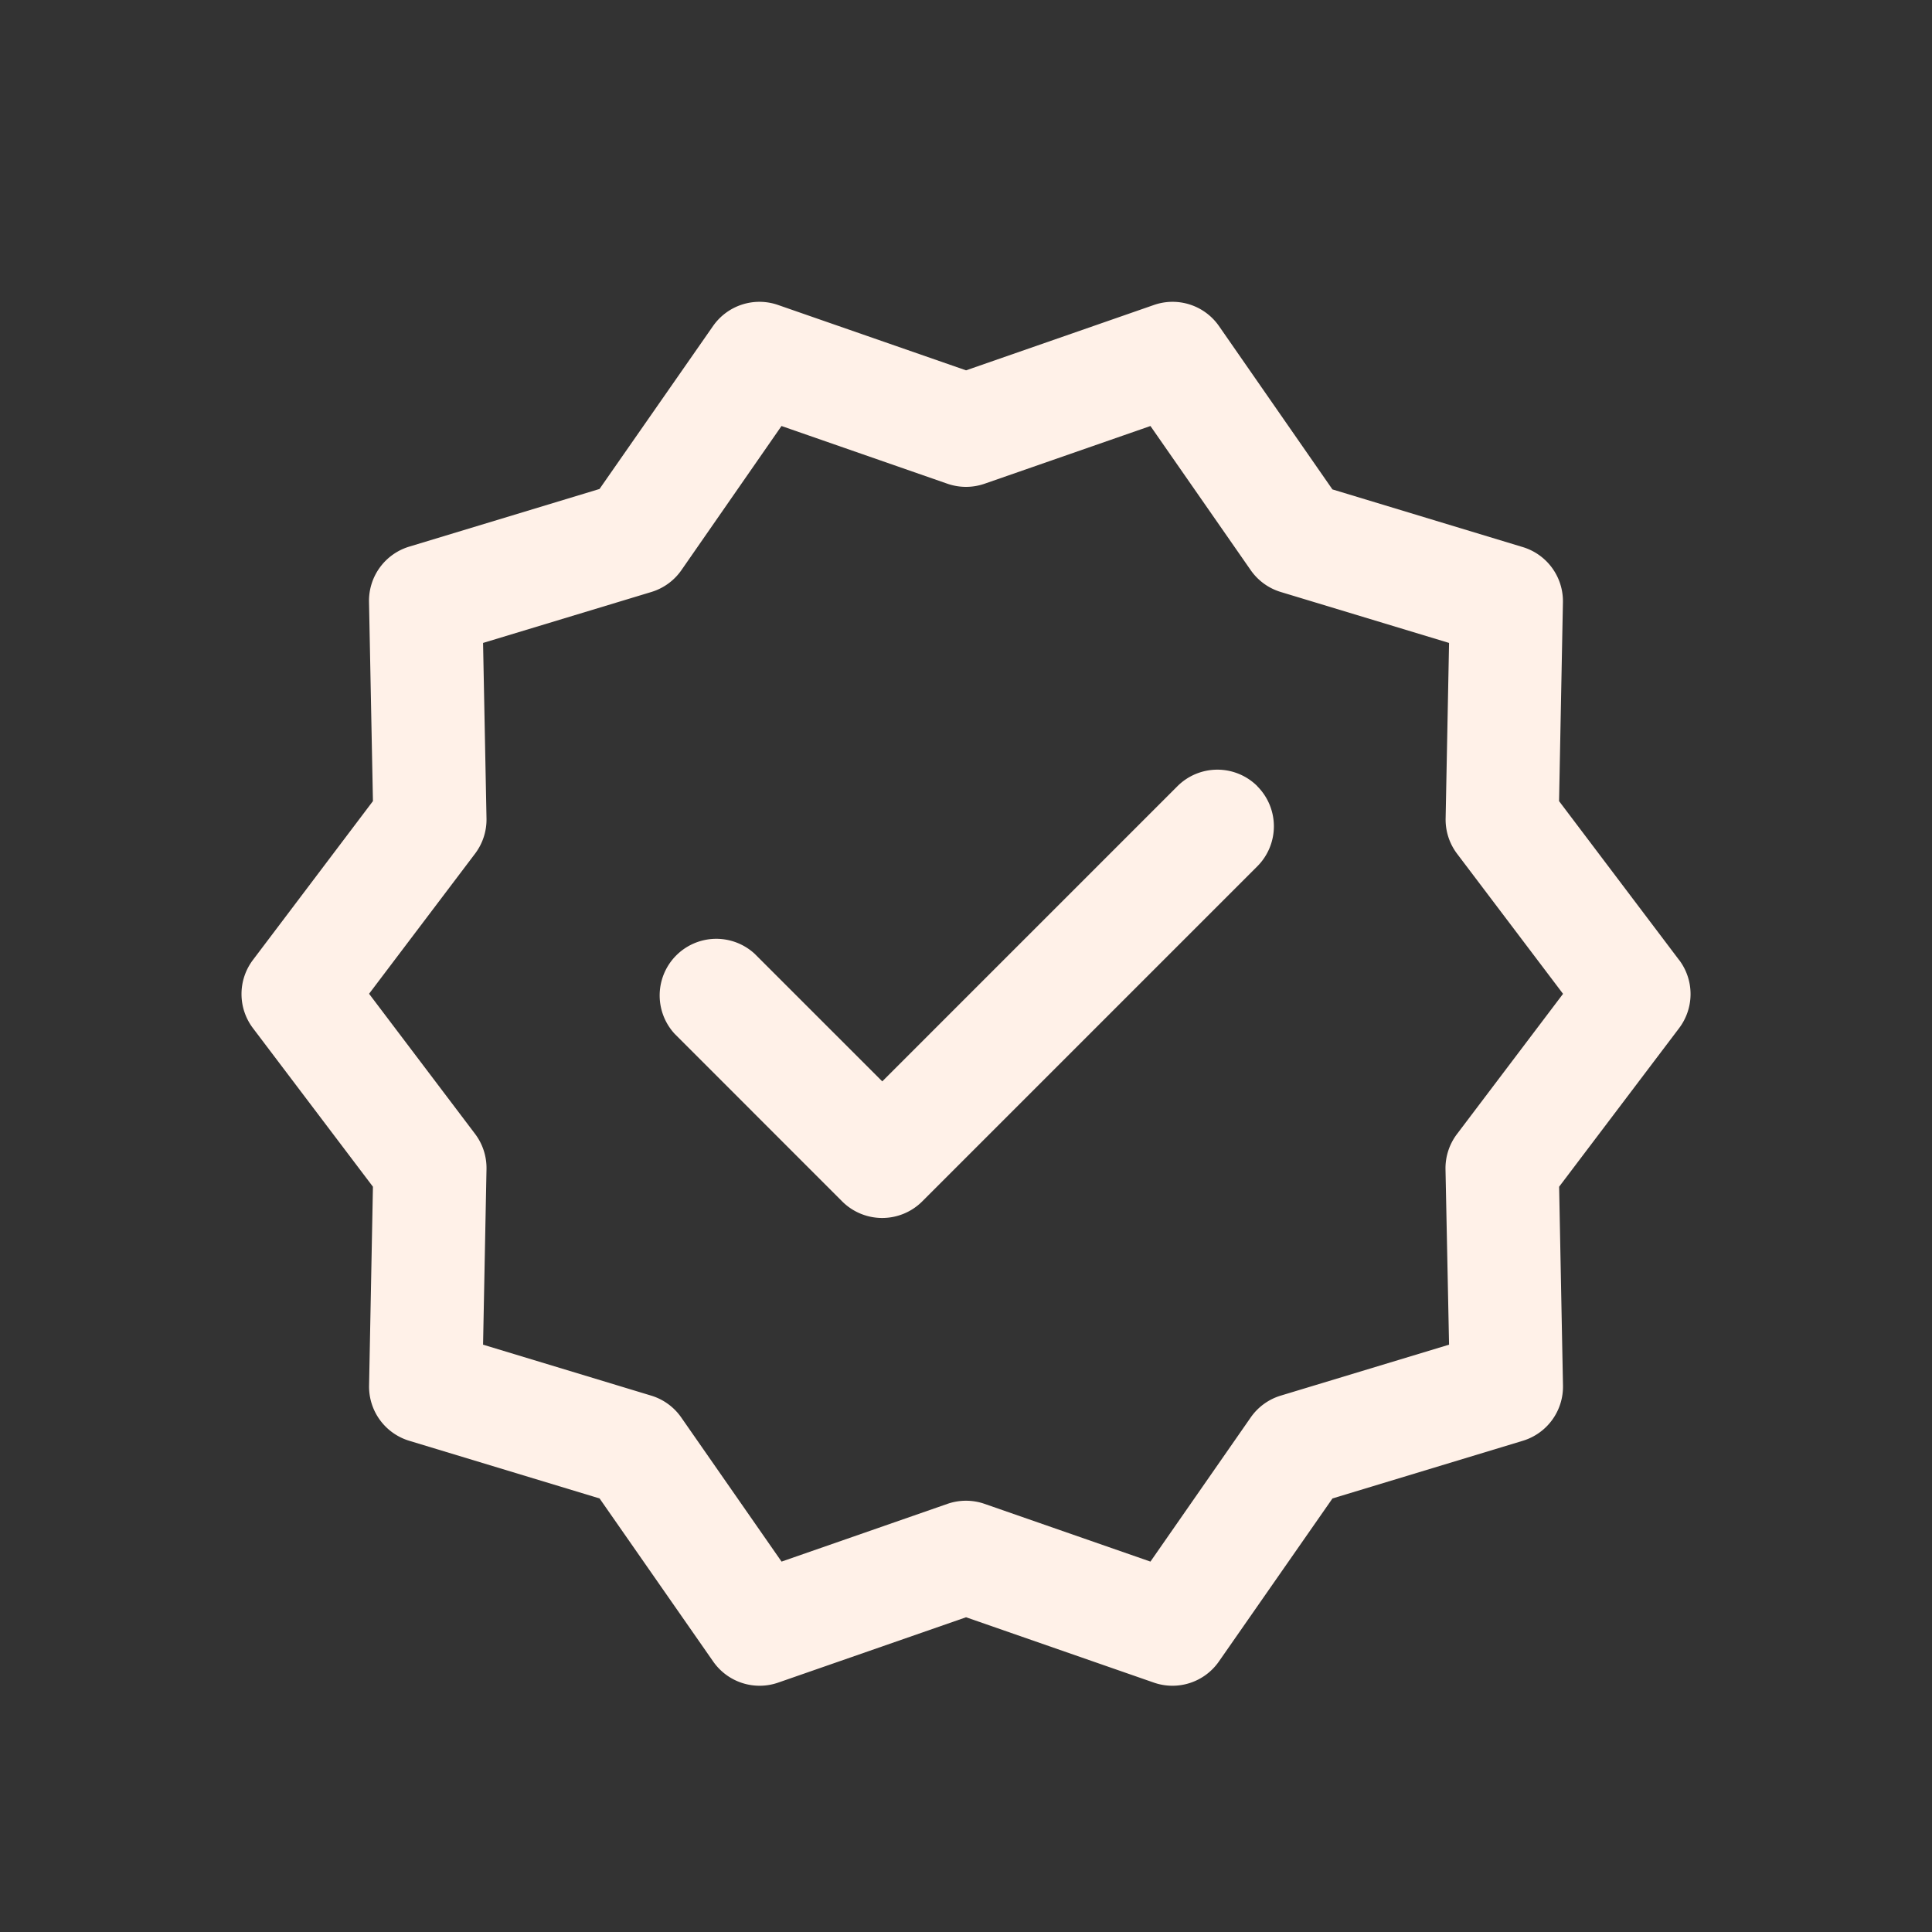 <svg xmlns="http://www.w3.org/2000/svg" width="32" height="32" viewBox="0 0 32 32">
  <rect x="0" y="0" width="32" height="32" fill="#333333" stroke="none"/>
  <g id="Group_6935" data-name="Group 6935" transform="translate(-130 -218)">
    <g id="Group_4993" data-name="Group 4993" transform="translate(130 218)">
      <circle id="Ellipse_365" data-name="Ellipse 365" cx="16" cy="16" r="16" fill="none"/>
    </g>
    <g id="Group_6893" data-name="Group 6893" transform="translate(4 11)">
      <g id="Group_4993-2" data-name="Group 4993" transform="translate(130 212.281)">
        <circle id="Ellipse_365-2" data-name="Ellipse 365" cx="0.75" cy="0.75" r="0.75" fill="none"/>
      </g>
      <path id="success" d="M23.809,11.4,21.822,8.77l.064-3.293a.937.937,0,0,0-.666-.915l-3.152-.955L16.188.9A.937.937,0,0,0,15.11.553L12,1.635,8.888.553A.937.937,0,0,0,7.81.9l-1.881,2.7-3.152.955a.937.937,0,0,0-.666.915L2.176,8.77.189,11.4a.937.937,0,0,0,0,1.131l1.987,2.626-.064,3.293a.937.937,0,0,0,.666.915l3.152.955,1.881,2.7a.937.937,0,0,0,1.078.35L12,22.288,15.11,23.37a.937.937,0,0,0,1.078-.35l1.881-2.7,3.152-.955a.937.937,0,0,0,.666-.915l-.064-3.293,1.987-2.626a.937.937,0,0,0,0-1.131Zm-3.678,2.885a.939.939,0,0,0-.19.584L20,17.773l-2.785.843a.937.937,0,0,0-.5.362l-1.661,2.388-2.747-.956a.936.936,0,0,0-.616,0l-2.747.956L7.282,18.978a.937.937,0,0,0-.5-.362L4,17.773l.057-2.908a.938.938,0,0,0-.19-.584l-1.755-2.32,1.755-2.32a.936.936,0,0,0,.19-.584L4,6.15l2.785-.843a.937.937,0,0,0,.5-.362L8.943,2.557l2.748.956a.938.938,0,0,0,.616,0l2.747-.956,1.661,2.388a.938.938,0,0,0,.5.362L20,6.15l-.057,2.908a.938.938,0,0,0,.19.584l1.755,2.32ZM16.824,8.524a.938.938,0,0,1,0,1.326L11.274,15.4a.938.938,0,0,1-1.326,0L7.174,12.625A.938.938,0,0,1,8.5,11.3l2.112,2.112L15.5,8.524a.937.937,0,0,1,1.326,0Zm0,0" transform="translate(130.001 211.499)" fill="#fff1e8"/>
    </g>
  </g>
</svg>
